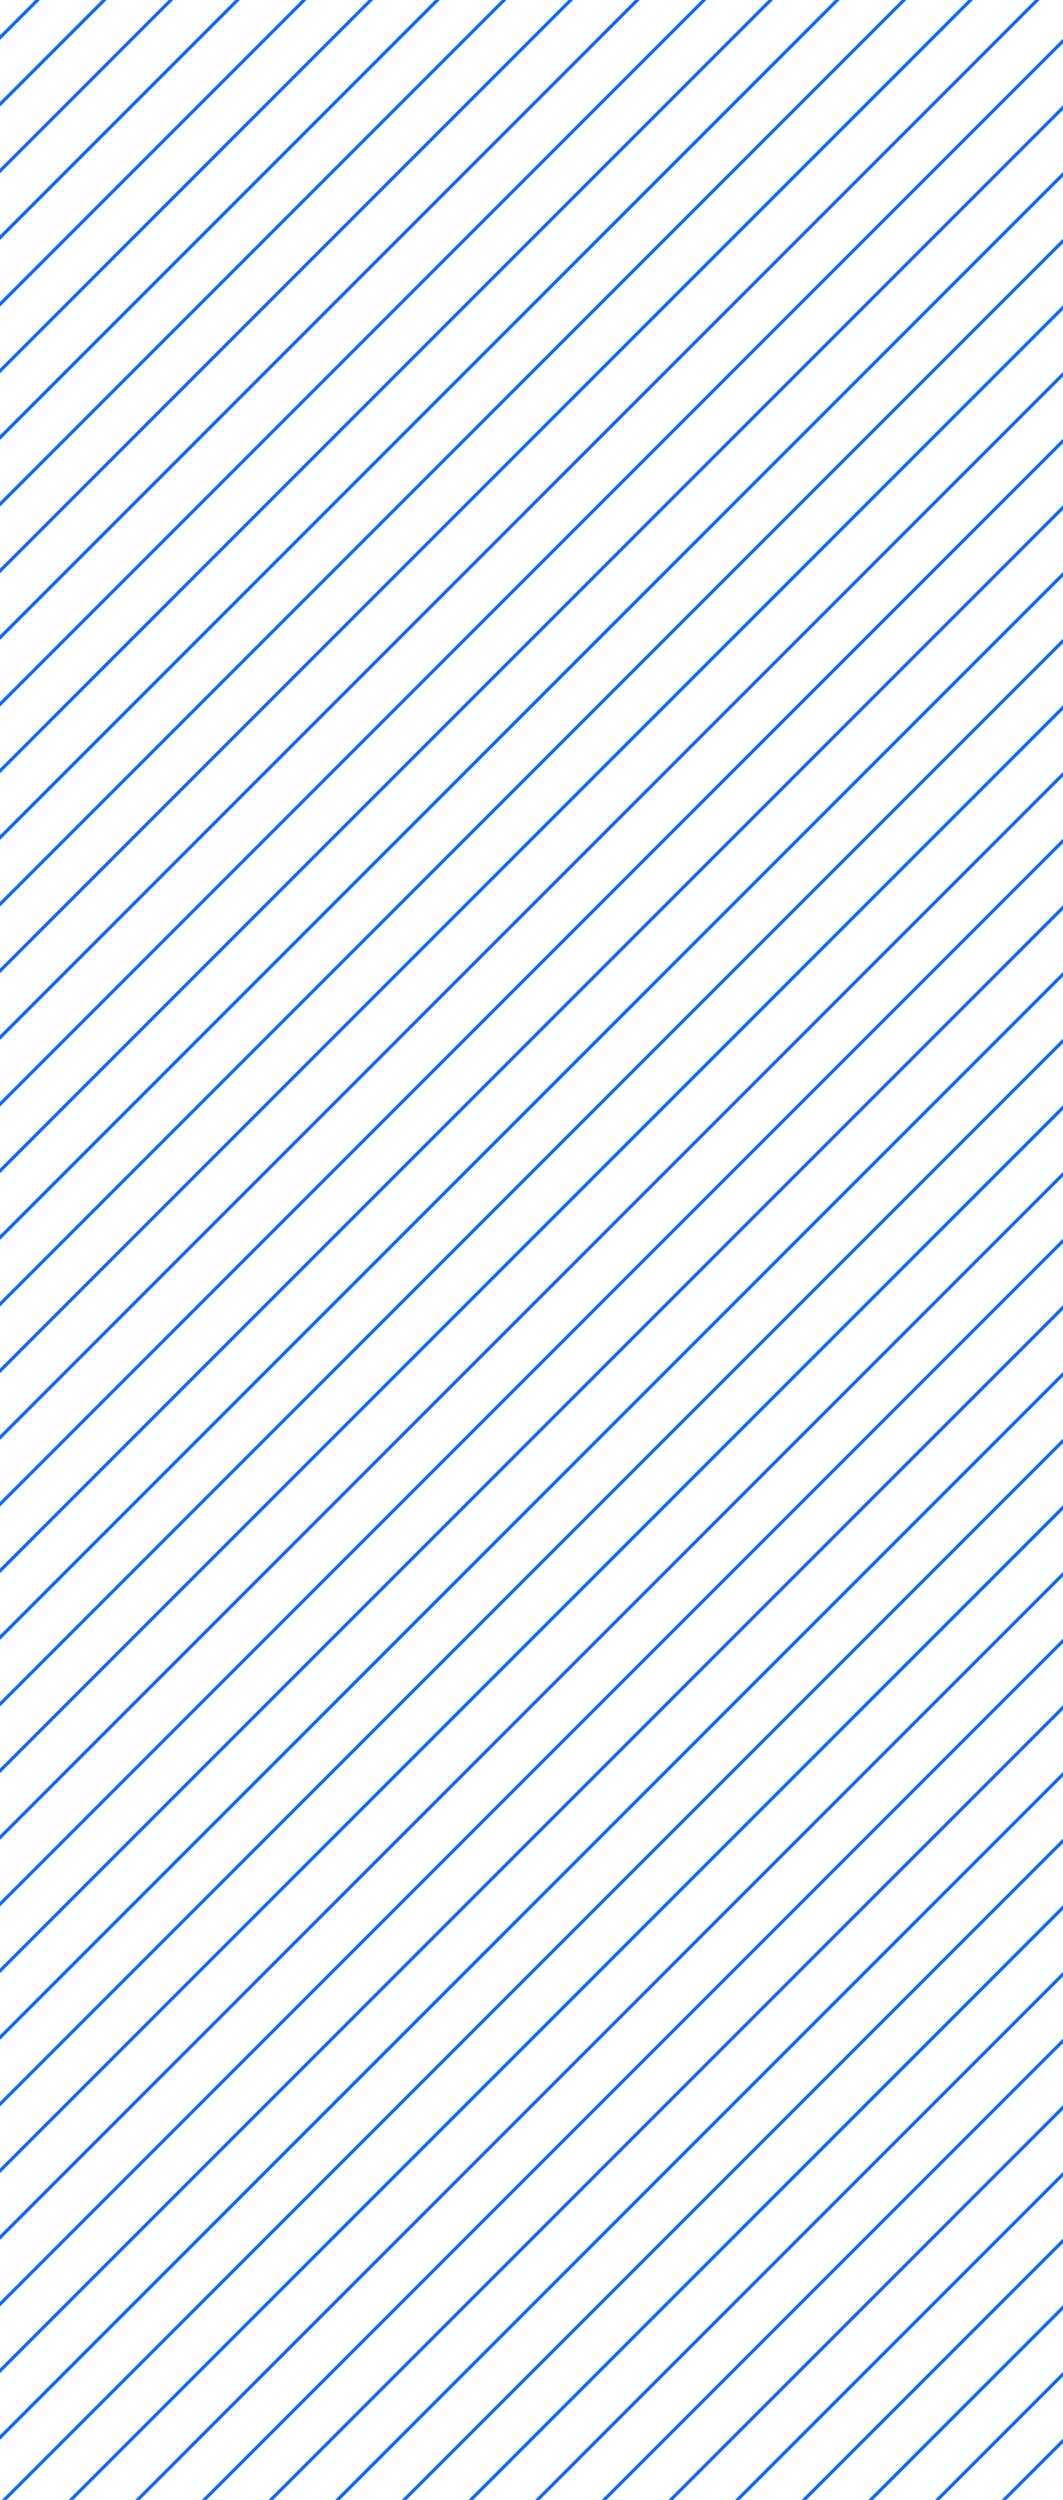 <svg width="319" height="750" fill="none" xmlns="http://www.w3.org/2000/svg"><path stroke="#1068FF" d="M366.646-435.354l-527 527m527-507l-527 527m527-507l-527 527m527-507l-527 527m527-507l-527 527m527-507l-527 527m527-507l-527 527m527-507l-527 527m527-507l-527 527m527-507l-527 527m527-507l-527 527m527-507l-527 527m527-507l-527 527m527-507l-527 527m527-507l-527 527m527-507l-527 527m527-507l-527 527m527-507l-527 527m527-507l-527 527m527-507l-527 527m527-507l-527 527m527-507l-527 527m527-507l-527 527m527-507l-527 527m527-507l-527 527m527-507l-527 527m527-507l-527 527m527-507l-527 527m527-507l-527 527m527-507l-527 527m527-507l-527 527m527-507l-527 527m527-507l-527 527m527-507l-527 527m527-507l-527 527m527-507l-527 527m527-507l-527 527m527-507l-527 527m527-507l-527 527m527-507l-527 527m527-507l-527 527m527-507l-527 527m527-507l-527 527m527-507l-527 527m527-507l-527 527m527-507l-527 527m527-507l-527 527m527-507l-527 527m527-507l-527 527m527-507l-527 527m527-507l-527 527m527-507l-527 527m527-507l-527 527m527-507l-527 527m527-507l-527 527m527-507l-527 527m527-507l-527 527m527-507l-527 527m527-507l-527 527m527-507l-527 527"/></svg>